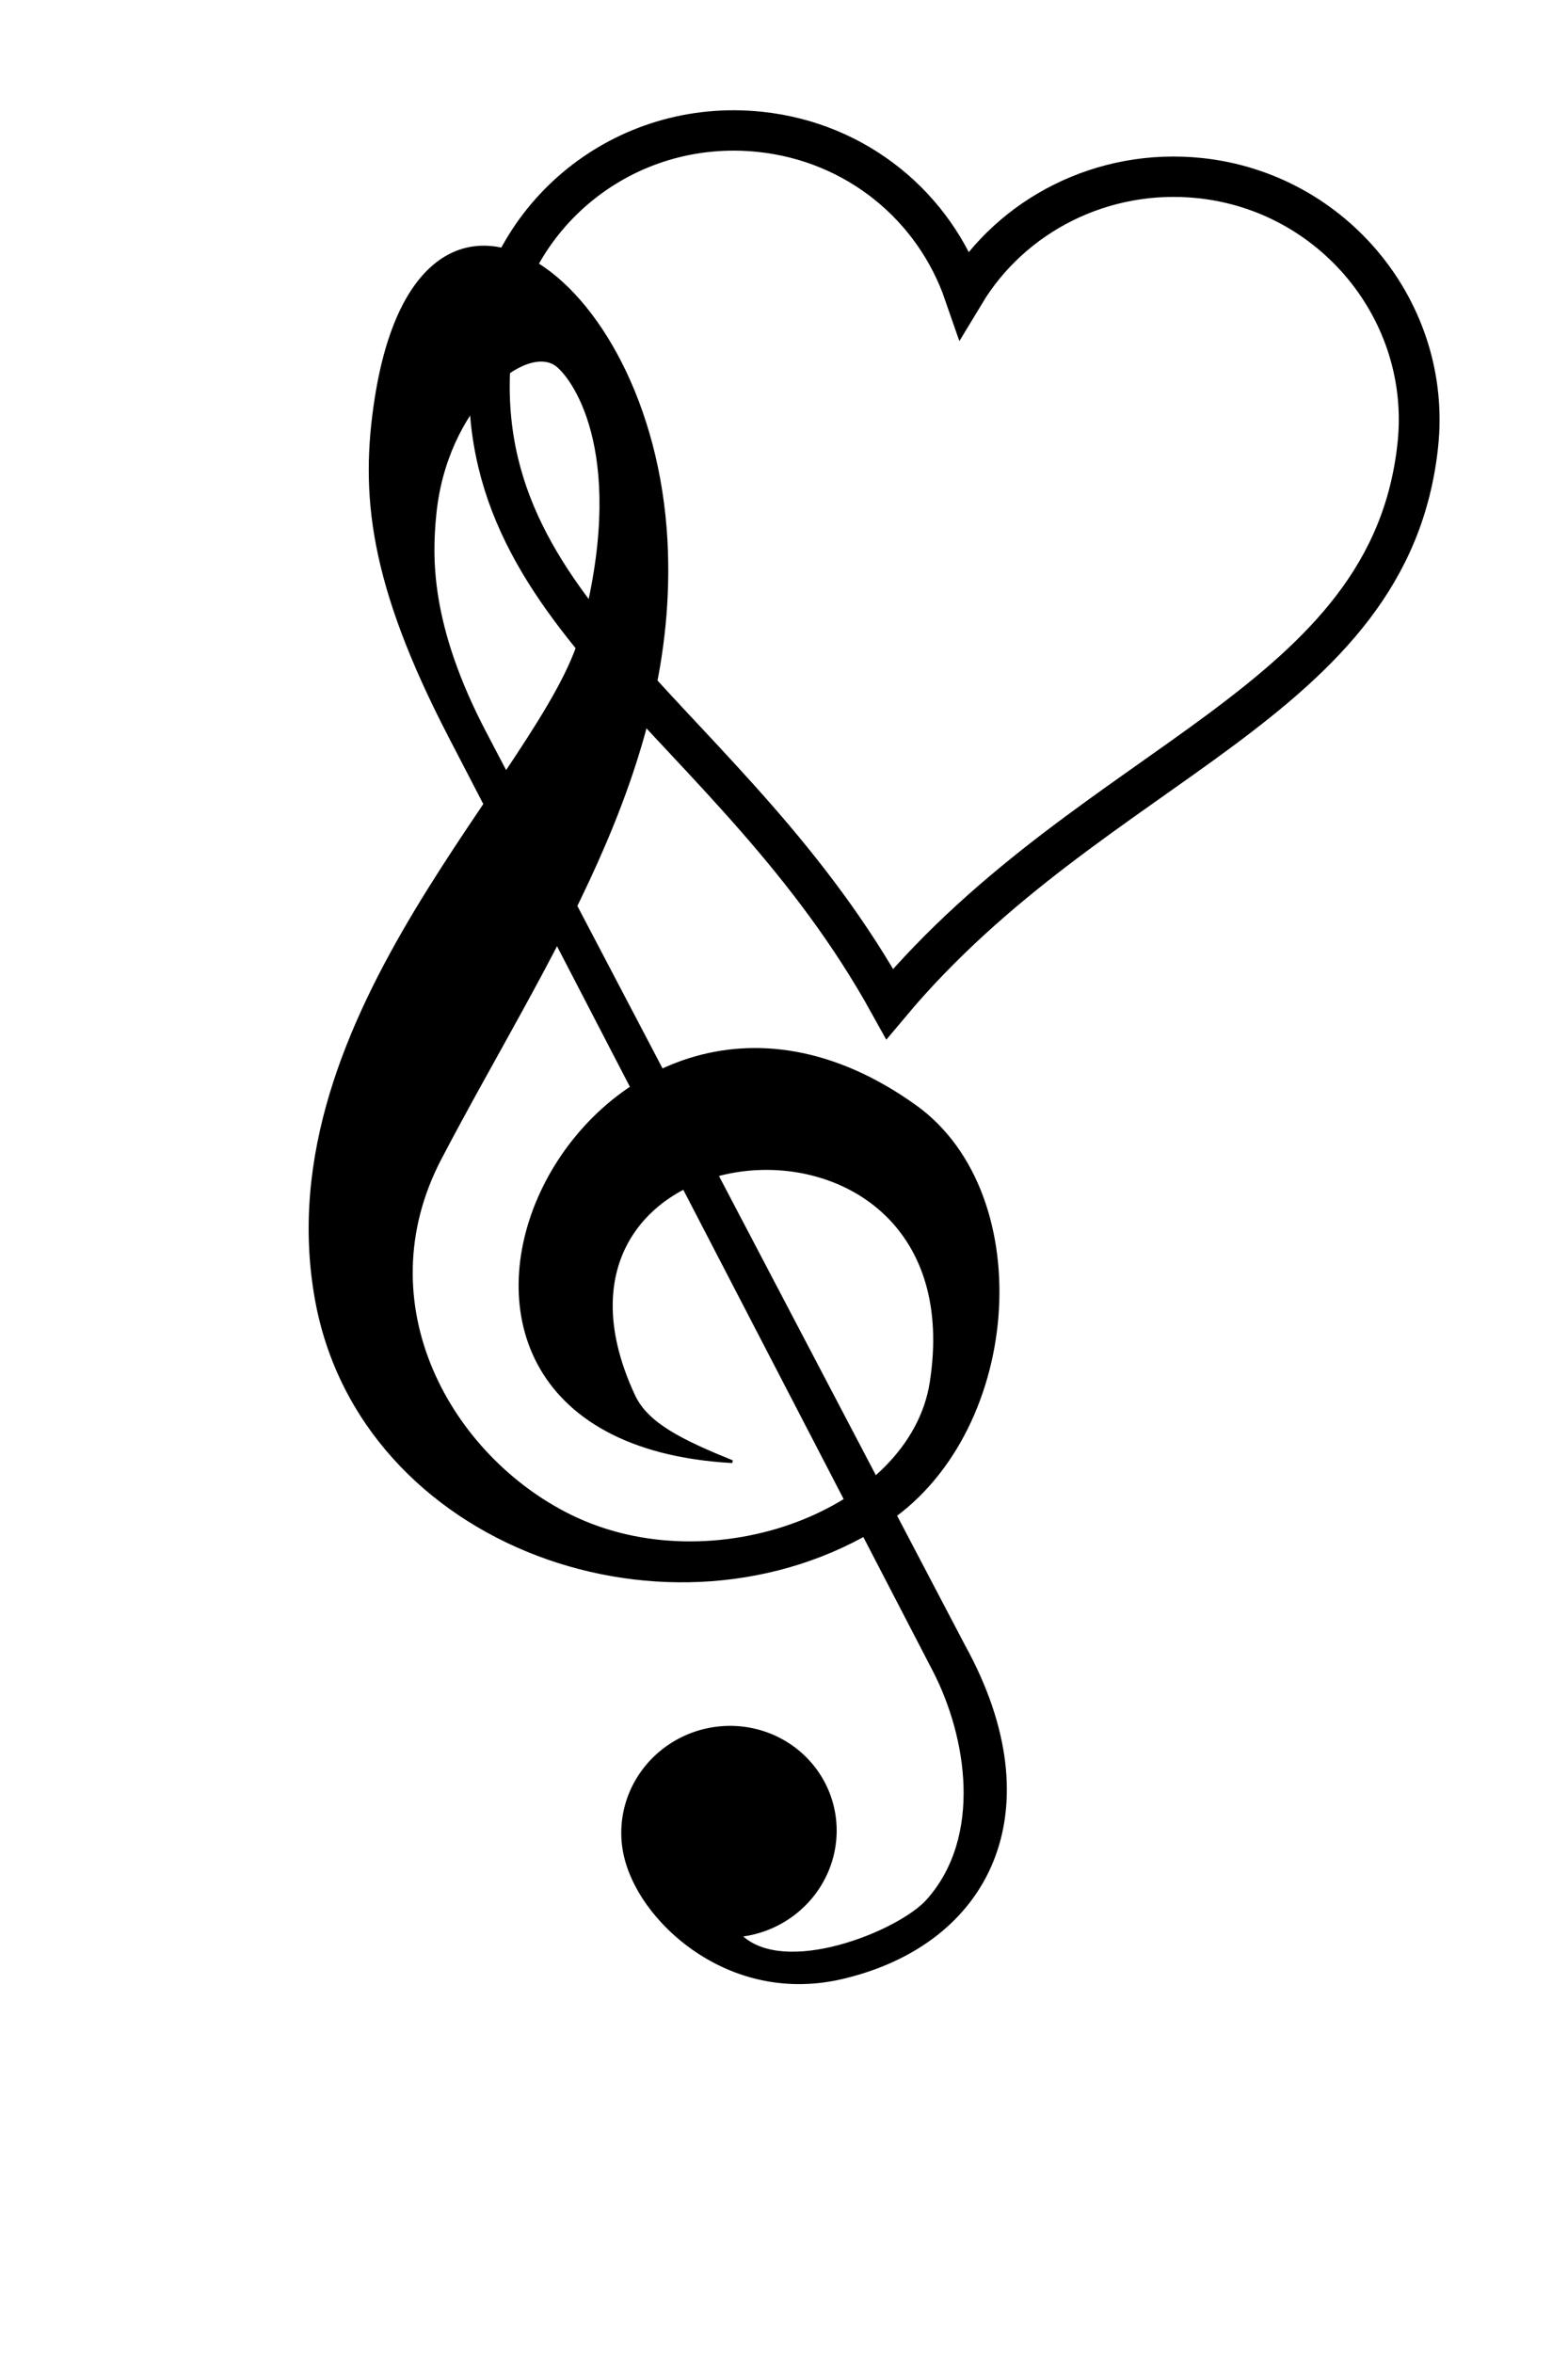 <svg width="150" height="225" xmlns="http://www.w3.org/2000/svg">
 <!-- Created with Method Draw - http://github.com/duopixel/Method-Draw/ -->

 <g>
  <title>background</title>
  <rect fill="none" id="canvas_background" height="227" width="152" y="-1" x="-1"/>
  <g display="none" overflow="visible" y="0" x="0" height="100%" width="100%" id="canvasGrid">
   <rect fill="url(#gridpattern)" stroke-width="0" y="1" x="1" height="400" width="580"/>
  </g>
 </g>
 <g>
  <title>Layer 1</title>



  <g stroke="null" transform="rotate(-15 58.884,107.437) " id="svg_47">
   <g stroke="null" transform="matrix(2.73,0,0,2.629,-89.715,-50.574) " id="svg_42">
    <path stroke="black" fill="black" fill-rule="nonzero" stroke-width="0.1" stroke-miterlimit="4" d="m48.18,85.667c-0.392,2.092 1.791,6.436 6.182,6.578c5.308,0.172 8.7,-3.889 7.12,-10.516l-7.924,-36.569c-0.943,-4.353 -0.235,-6.714 0.268,-8.122c1.344,-3.754 4.701,-5.303 5.518,-4.101c0.467,0.686 1.595,3.895 -1.617,9.642c-2.505,4.482 -14.159,10.359 -15.015,20.877c-0.74,9.146 8.834,15.901 17.098,13.246c5.486,-1.763 8.315,-10.09 4.919,-14.385c-8.962,-11.335 -23.334,6.012 -9.411,10.765c-1.514,-1.191 -2.546,-2.113 -2.738,-3.241c-1.871,-10.976 14.633,-8.078 10.186,2.335c-1.828,4.282 -9.214,5.11 -13.42,1.29c-3.523,-3.2 -5.087,-9.364 -1.166,-13.79c5.311,-5.994 11.58,-11.374 13.246,-19.579c1.969,-9.703 -4.46,-17.267 -8.525,-7.723c-1.364,3.202 -1.872,6.417 -0.566,12.578l7.918,37.348c0.567,2.674 0.187,6.353 -2.308,8.044c-1.236,0.838 -5.611,1.414 -6.681,-0.585" id="svg_44"/>
    <path stroke="black" fill="black" stroke-width="0.092" stroke-miterlimit="4" id="svg_43" d="m48.119,85.981a-3.732,-3.797 0 1 1 7.465,0.14a-3.732,-3.797 0 1 1 -7.465,-0.14z"/>
   </g>
  </g>
  <g stroke="null" transform="rotate(6 90.5,54.5) " id="svg_53">
   <g stroke="#000" transform="matrix(0.195,0,0,0.193,-530.796,-879.065) " id="svg_51" fill="none" stroke-width="20">
    <path stroke="null" id="svg_52" d="m3072.915,4630.894c-67,0 -120,54 -120,120c0,135 136,170 228,303c88,-132 229,-173 229,-303c0,-66 -54,-120 -120,-120c-48,0 -90,28 -109,69c-19,-41 -60,-69 -108,-69z"/>
   </g>
  </g>
 </g>
</svg>